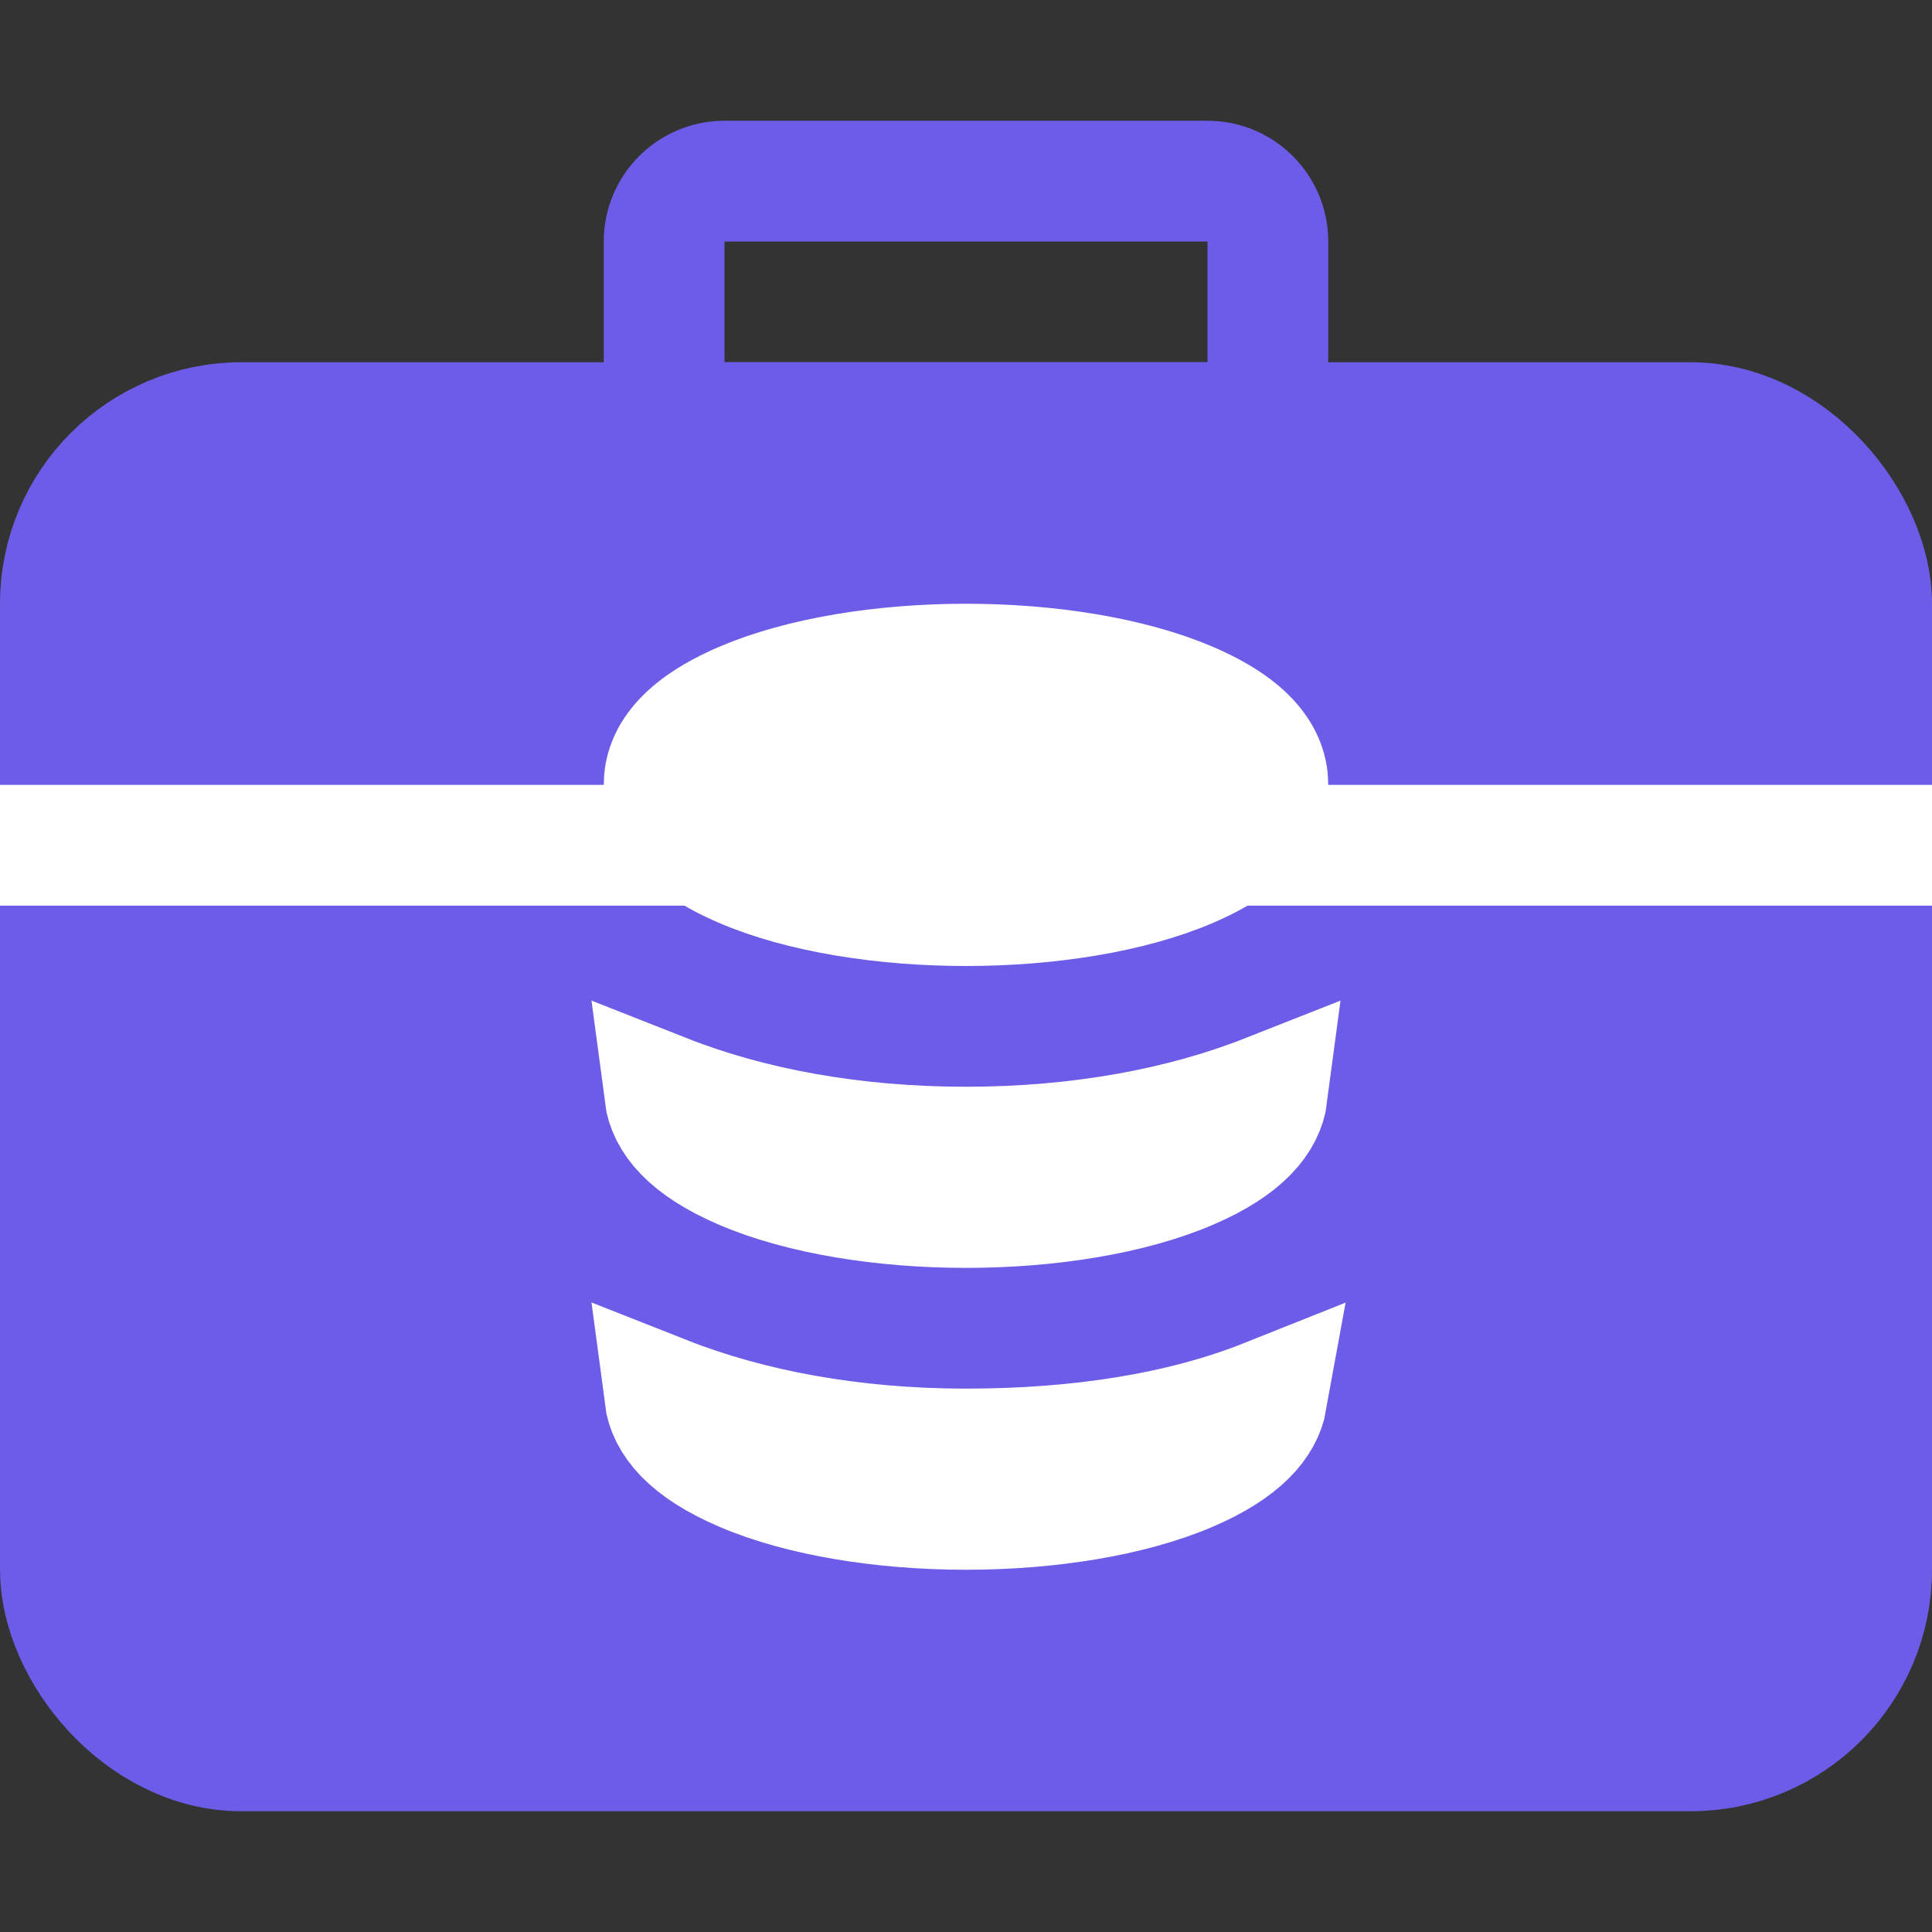 <svg width="16" height="16" viewBox="0 0 16 16" fill="none" xmlns="http://www.w3.org/2000/svg">
<rect x="0" y="0" width="16" height="16" fill="#333333" stroke="none"/>
<rect x="0.5" y="3.5" width="15" height="11" rx="1.5" fill="#6C5CE7" stroke="#6C5CE7"/>
<path d="M8 9.5C8.941 9.5 9.794 9.34 10.496 9.063C10.469 9.27 10.3 9.49 9.847 9.684C9.361 9.892 8.684 10 8 10C7.316 10 6.639 9.892 6.153 9.684C5.7 9.49 5.531 9.27 5.504 9.063C6.206 9.34 7.059 9.5 8 9.5Z" stroke="white"/>
<path d="M8 12C8.923 12 9.78 11.87 10.492 11.586C10.456 11.786 10.283 11.997 9.847 12.184C9.361 12.392 8.684 12.5 8 12.5C7.316 12.5 6.639 12.392 6.153 12.184C5.7 11.99 5.531 11.77 5.504 11.563C6.206 11.84 7.059 12 8 12Z" stroke="white"/>
<path d="M10.5 6.5C10.5 6.725 10.346 6.97 9.847 7.184C9.361 7.392 8.684 7.5 8 7.5C7.316 7.5 6.639 7.392 6.153 7.184C5.654 6.97 5.5 6.725 5.5 6.5C5.5 6.275 5.654 6.03 6.153 5.816C6.639 5.608 7.316 5.5 8 5.5C8.684 5.5 9.361 5.608 9.847 5.816C10.346 6.03 10.5 6.275 10.5 6.5Z" fill="white" stroke="white"/>
<path d="M5.5 2C5.5 1.724 5.724 1.5 6 1.5H10C10.276 1.5 10.5 1.724 10.5 2V3.5H5.5V2Z" stroke="#6C5CE7"/>
<path d="M0 7H6" stroke="white"/>
<path d="M10 7H16" stroke="white"/>
</svg>
